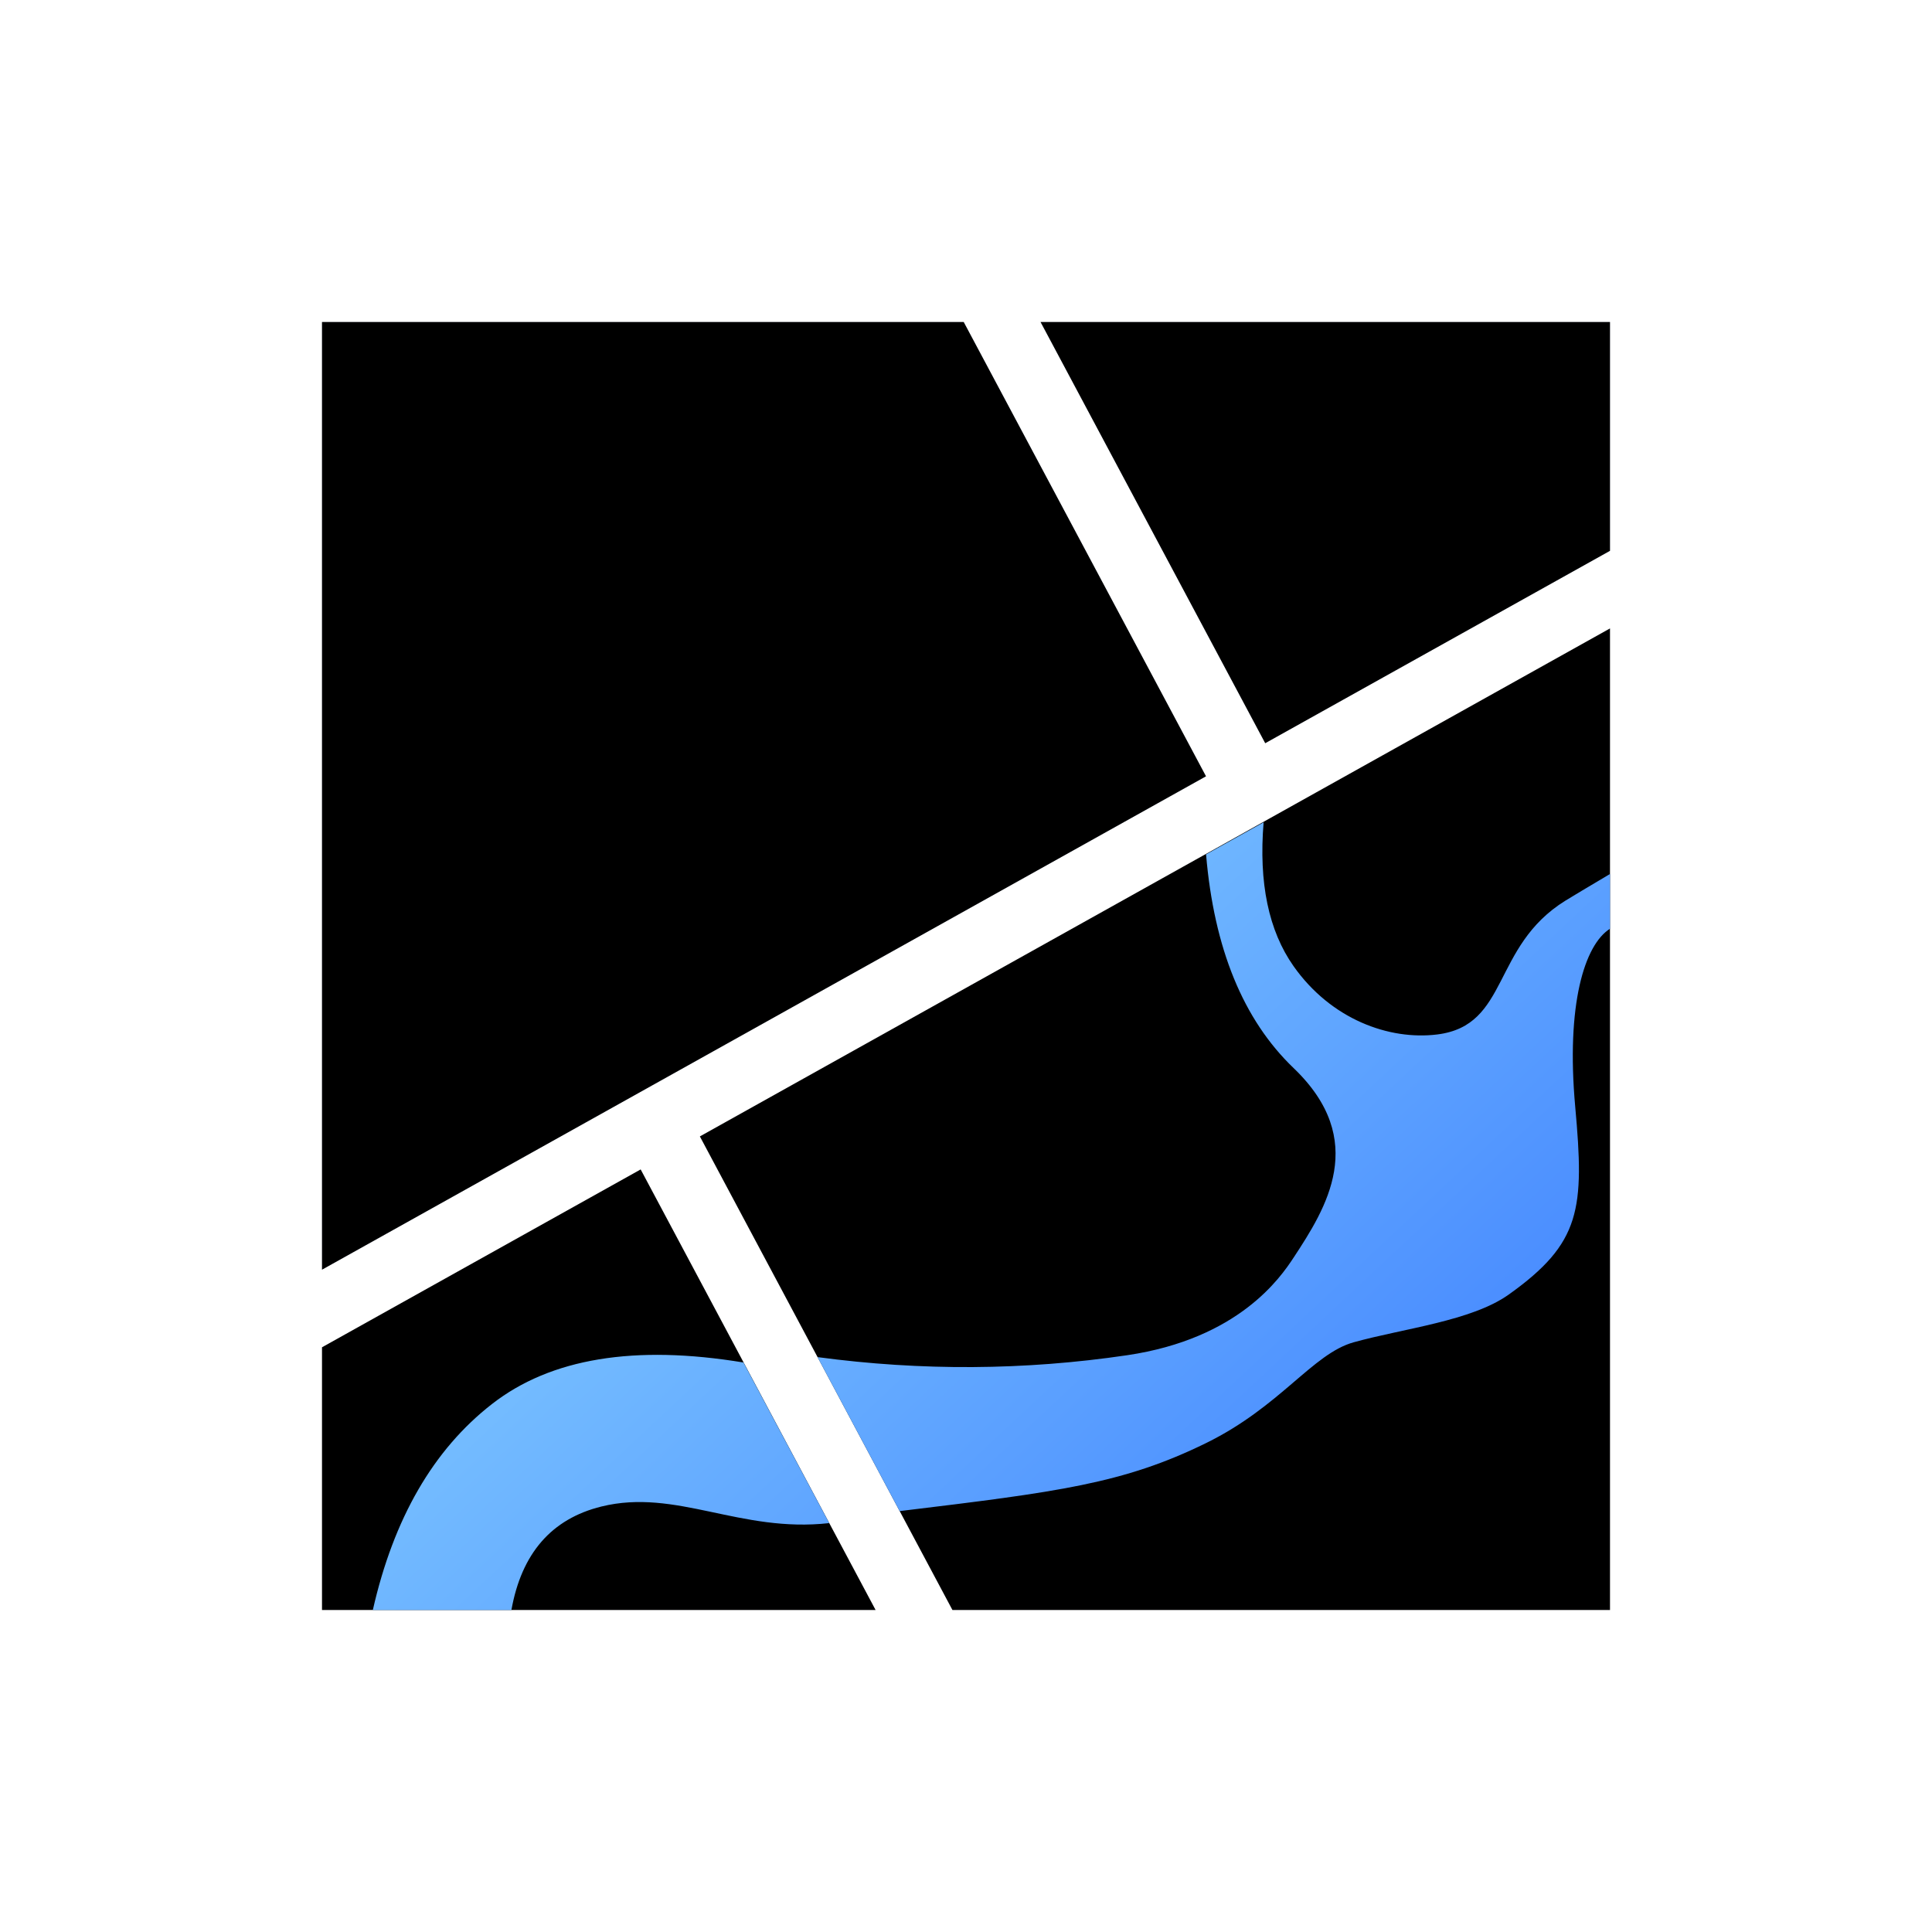 <svg width="48" height="48" xmlns="http://www.w3.org/2000/svg" xmlns:xlink="http://www.w3.org/1999/xlink"><defs><filter x="-3.6%" y="-4.6%" width="107.3%" height="109.1%" filterUnits="objectBoundingBox" id="b"><feGaussianBlur stdDeviation=".5" in="SourceAlpha" result="shadowBlurInner1"/><feOffset in="shadowBlurInner1" result="shadowOffsetInner1"/><feComposite in="shadowOffsetInner1" in2="SourceAlpha" operator="arithmetic" k2="-1" k3="1" result="shadowInnerInner1"/><feColorMatrix values="0 0 0 0 1 0 0 0 0 1 0 0 0 0 1 0 0 0 0.5 0" in="shadowInnerInner1"/></filter><filter x="-2.2%" y="-2.1%" width="104.4%" height="104.1%" filterUnits="objectBoundingBox" id="d"><feGaussianBlur stdDeviation=".5" in="SourceAlpha" result="shadowBlurInner1"/><feOffset in="shadowBlurInner1" result="shadowOffsetInner1"/><feComposite in="shadowOffsetInner1" in2="SourceAlpha" operator="arithmetic" k2="-1" k3="1" result="shadowInnerInner1"/><feColorMatrix values="0 0 0 0 1 0 0 0 0 1 0 0 0 0 1 0 0 0 0.5 0" in="shadowInnerInner1"/></filter><filter x="-4.6%" y="-4.2%" width="109.1%" height="108.5%" filterUnits="objectBoundingBox" id="f"><feGaussianBlur stdDeviation="1" in="SourceAlpha" result="shadowBlurInner1"/><feOffset in="shadowBlurInner1" result="shadowOffsetInner1"/><feComposite in="shadowOffsetInner1" in2="SourceAlpha" operator="arithmetic" k2="-1" k3="1" result="shadowInnerInner1"/><feColorMatrix values="0 0 0 0 1 0 0 0 0 1 0 0 0 0 1 0 0 0 1 0" in="shadowInnerInner1"/></filter><filter x="-7.1%" y="-9.6%" width="114.1%" height="119.1%" filterUnits="objectBoundingBox" id="h"><feGaussianBlur stdDeviation="1" in="SourceAlpha" result="shadowBlurInner1"/><feOffset in="shadowBlurInner1" result="shadowOffsetInner1"/><feComposite in="shadowOffsetInner1" in2="SourceAlpha" operator="arithmetic" k2="-1" k3="1" result="shadowInnerInner1"/><feColorMatrix values="0 0 0 0 1 0 0 0 0 1 0 0 0 0 1 0 0 0 1 0" in="shadowInnerInner1"/></filter><path id="a" d="M7.917 21.054 13.754 32H0v-6.527z"/><path id="c" d="M32 7.613V32H15.663L9.388 20.234z"/><path id="e" d="m15.943 0 6.02 11.287L0 23.545V0z"/><path id="g" d="M32 0v5.685l-8.566 4.78L17.852 0z"/><linearGradient x1="40.793%" y1="29.732%" x2="100%" y2="70.268%" id="i"><stop stop-color="#73BBFF" offset="0%"/><stop stop-color="#4385FF" offset="100%"/></linearGradient></defs><g fill="none" fill-rule="evenodd"><g transform="translate(8 8)"><use fill-opacity=".201" fill="#E4EEFF" xlink:href="#a"/><use fill="#000" filter="url(#b)" xlink:href="#a"/></g><g transform="translate(8 8)"><use fill-opacity=".201" fill="#E4EEFF" xlink:href="#c"/><use fill="#000" filter="url(#d)" xlink:href="#c"/></g><g transform="translate(8 8)"><use fill-opacity=".6" fill="#D4E3FF" xlink:href="#e"/><use fill="#000" filter="url(#f)" xlink:href="#e"/></g><g transform="translate(8 8)"><use fill-opacity=".6" fill="#D4E3FF" xlink:href="#g"/><use fill="#000" filter="url(#h)" xlink:href="#g"/></g><path d="M4.225 26.881c1.457-1.134 3.54-1.478 6.247-1.03l2.13 3.99c-2.215.25-3.802-.87-5.66-.412-1.239.306-1.984 1.163-2.236 2.571H1.263c.517-2.278 1.504-3.985 2.962-5.119zm19.169-14.45c-.124 1.502.124 2.693.744 3.573.93 1.32 2.372 1.845 3.569 1.697 1.797-.223 1.345-2.182 3.183-3.323.168-.104.538-.325 1.11-.664v1.36c-.634.4-1.094 1.883-.864 4.424.23 2.54.147 3.383-1.652 4.665-.924.658-2.608.84-3.853 1.186-1.02.284-1.815 1.595-3.667 2.504-2.053 1.007-3.66 1.212-7.613 1.69l-2.04-3.826c2.58.346 5.145.33 7.694-.047 2.768-.41 3.806-1.925 4.133-2.423.805-1.225 1.878-2.913 0-4.712-1.251-1.2-1.976-2.97-2.174-5.309z" fill="url(#i)" transform="translate(8 8)"/></g></svg>